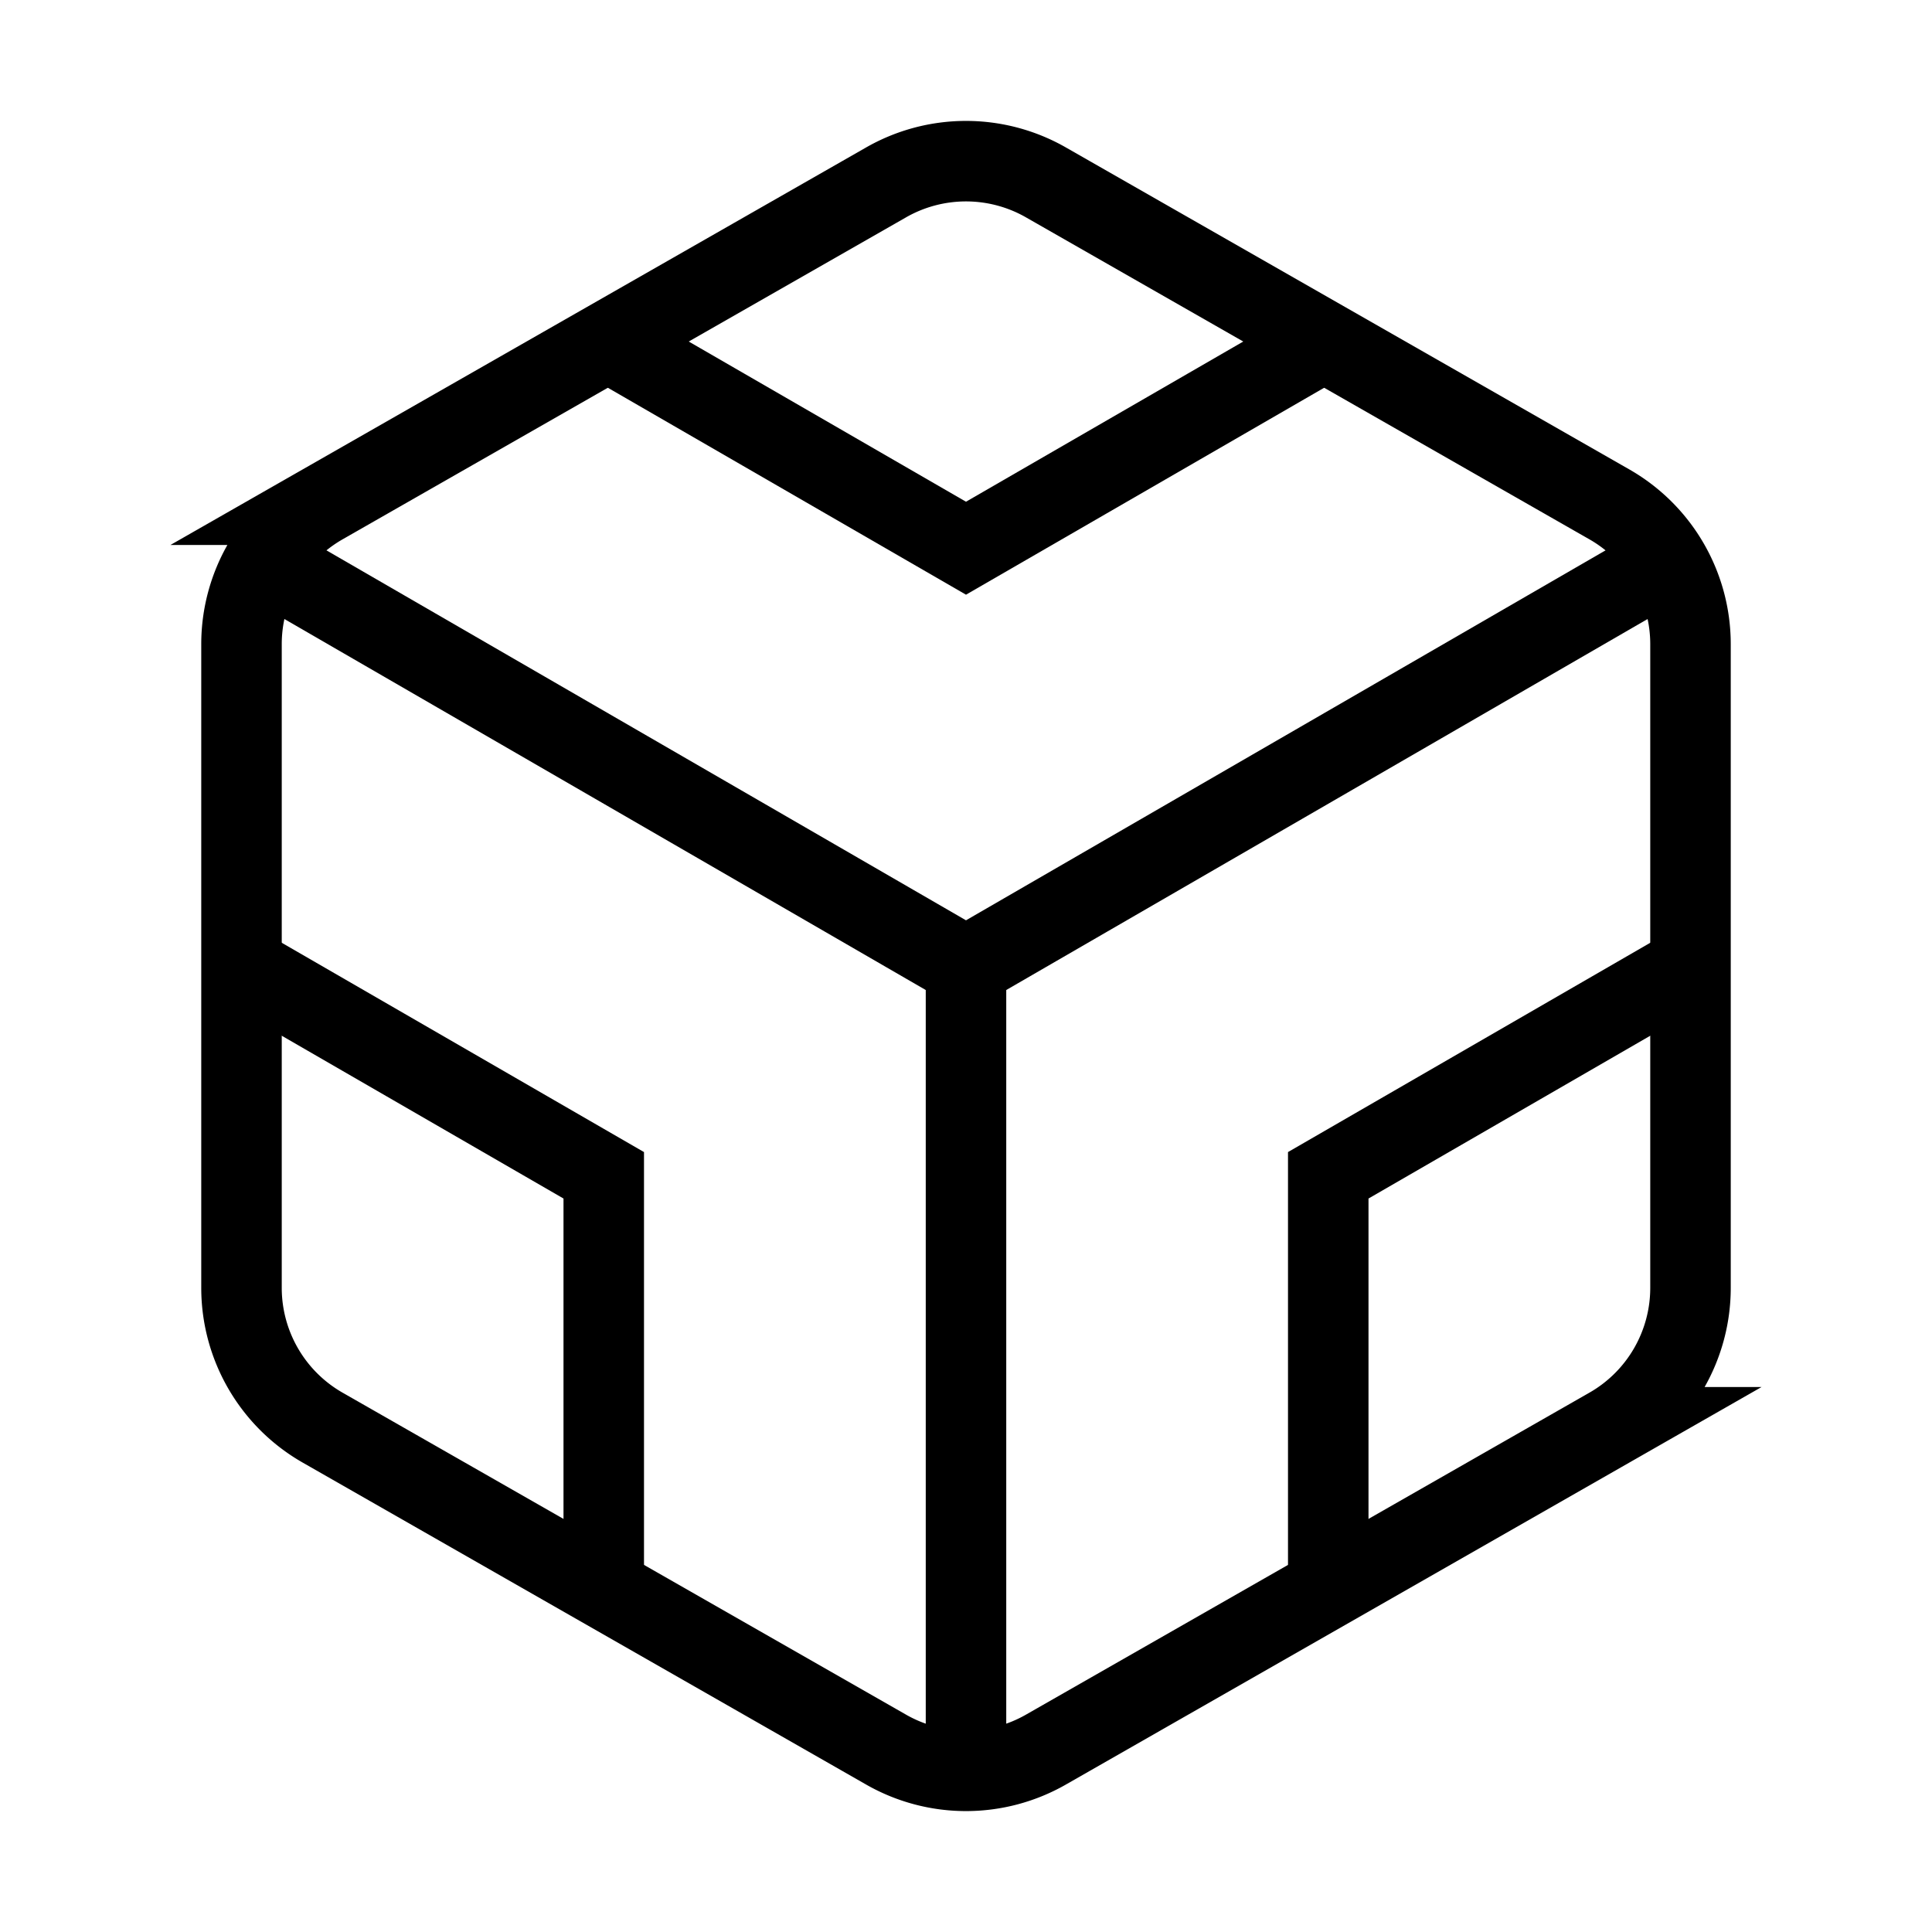 <svg xmlns="http://www.w3.org/2000/svg" viewBox="0 0 24 24" fill="none" stroke="currentColor" strokeWidth="2" strokeLinecap="round" strokeLinejoin="round">
<path d="M21 16V8a2 2 0 0 0-1-1.73l-7-4a2 2 0 0 0-2 0l-7 4A2 2 0 0 0 3 8v8a2 2 0 0 0 1 1.73l7 4a2 2 0 0 0 2 0l7-4A2 2 0 0 0 21 16z"/>
<polyline points="7.5 4.21 12 6.81 16.5 4.21"/>
<polyline points="7.5 19.79 7.5 14.6 3 12"/>
<polyline points="21 12 16.5 14.6 16.5 19.79"/>
<polyline points="3.27 6.96 12 12.01 20.73 6.96"/>
<line x1="12" y1="22.08" x2="12" y2="12"/>
</svg>